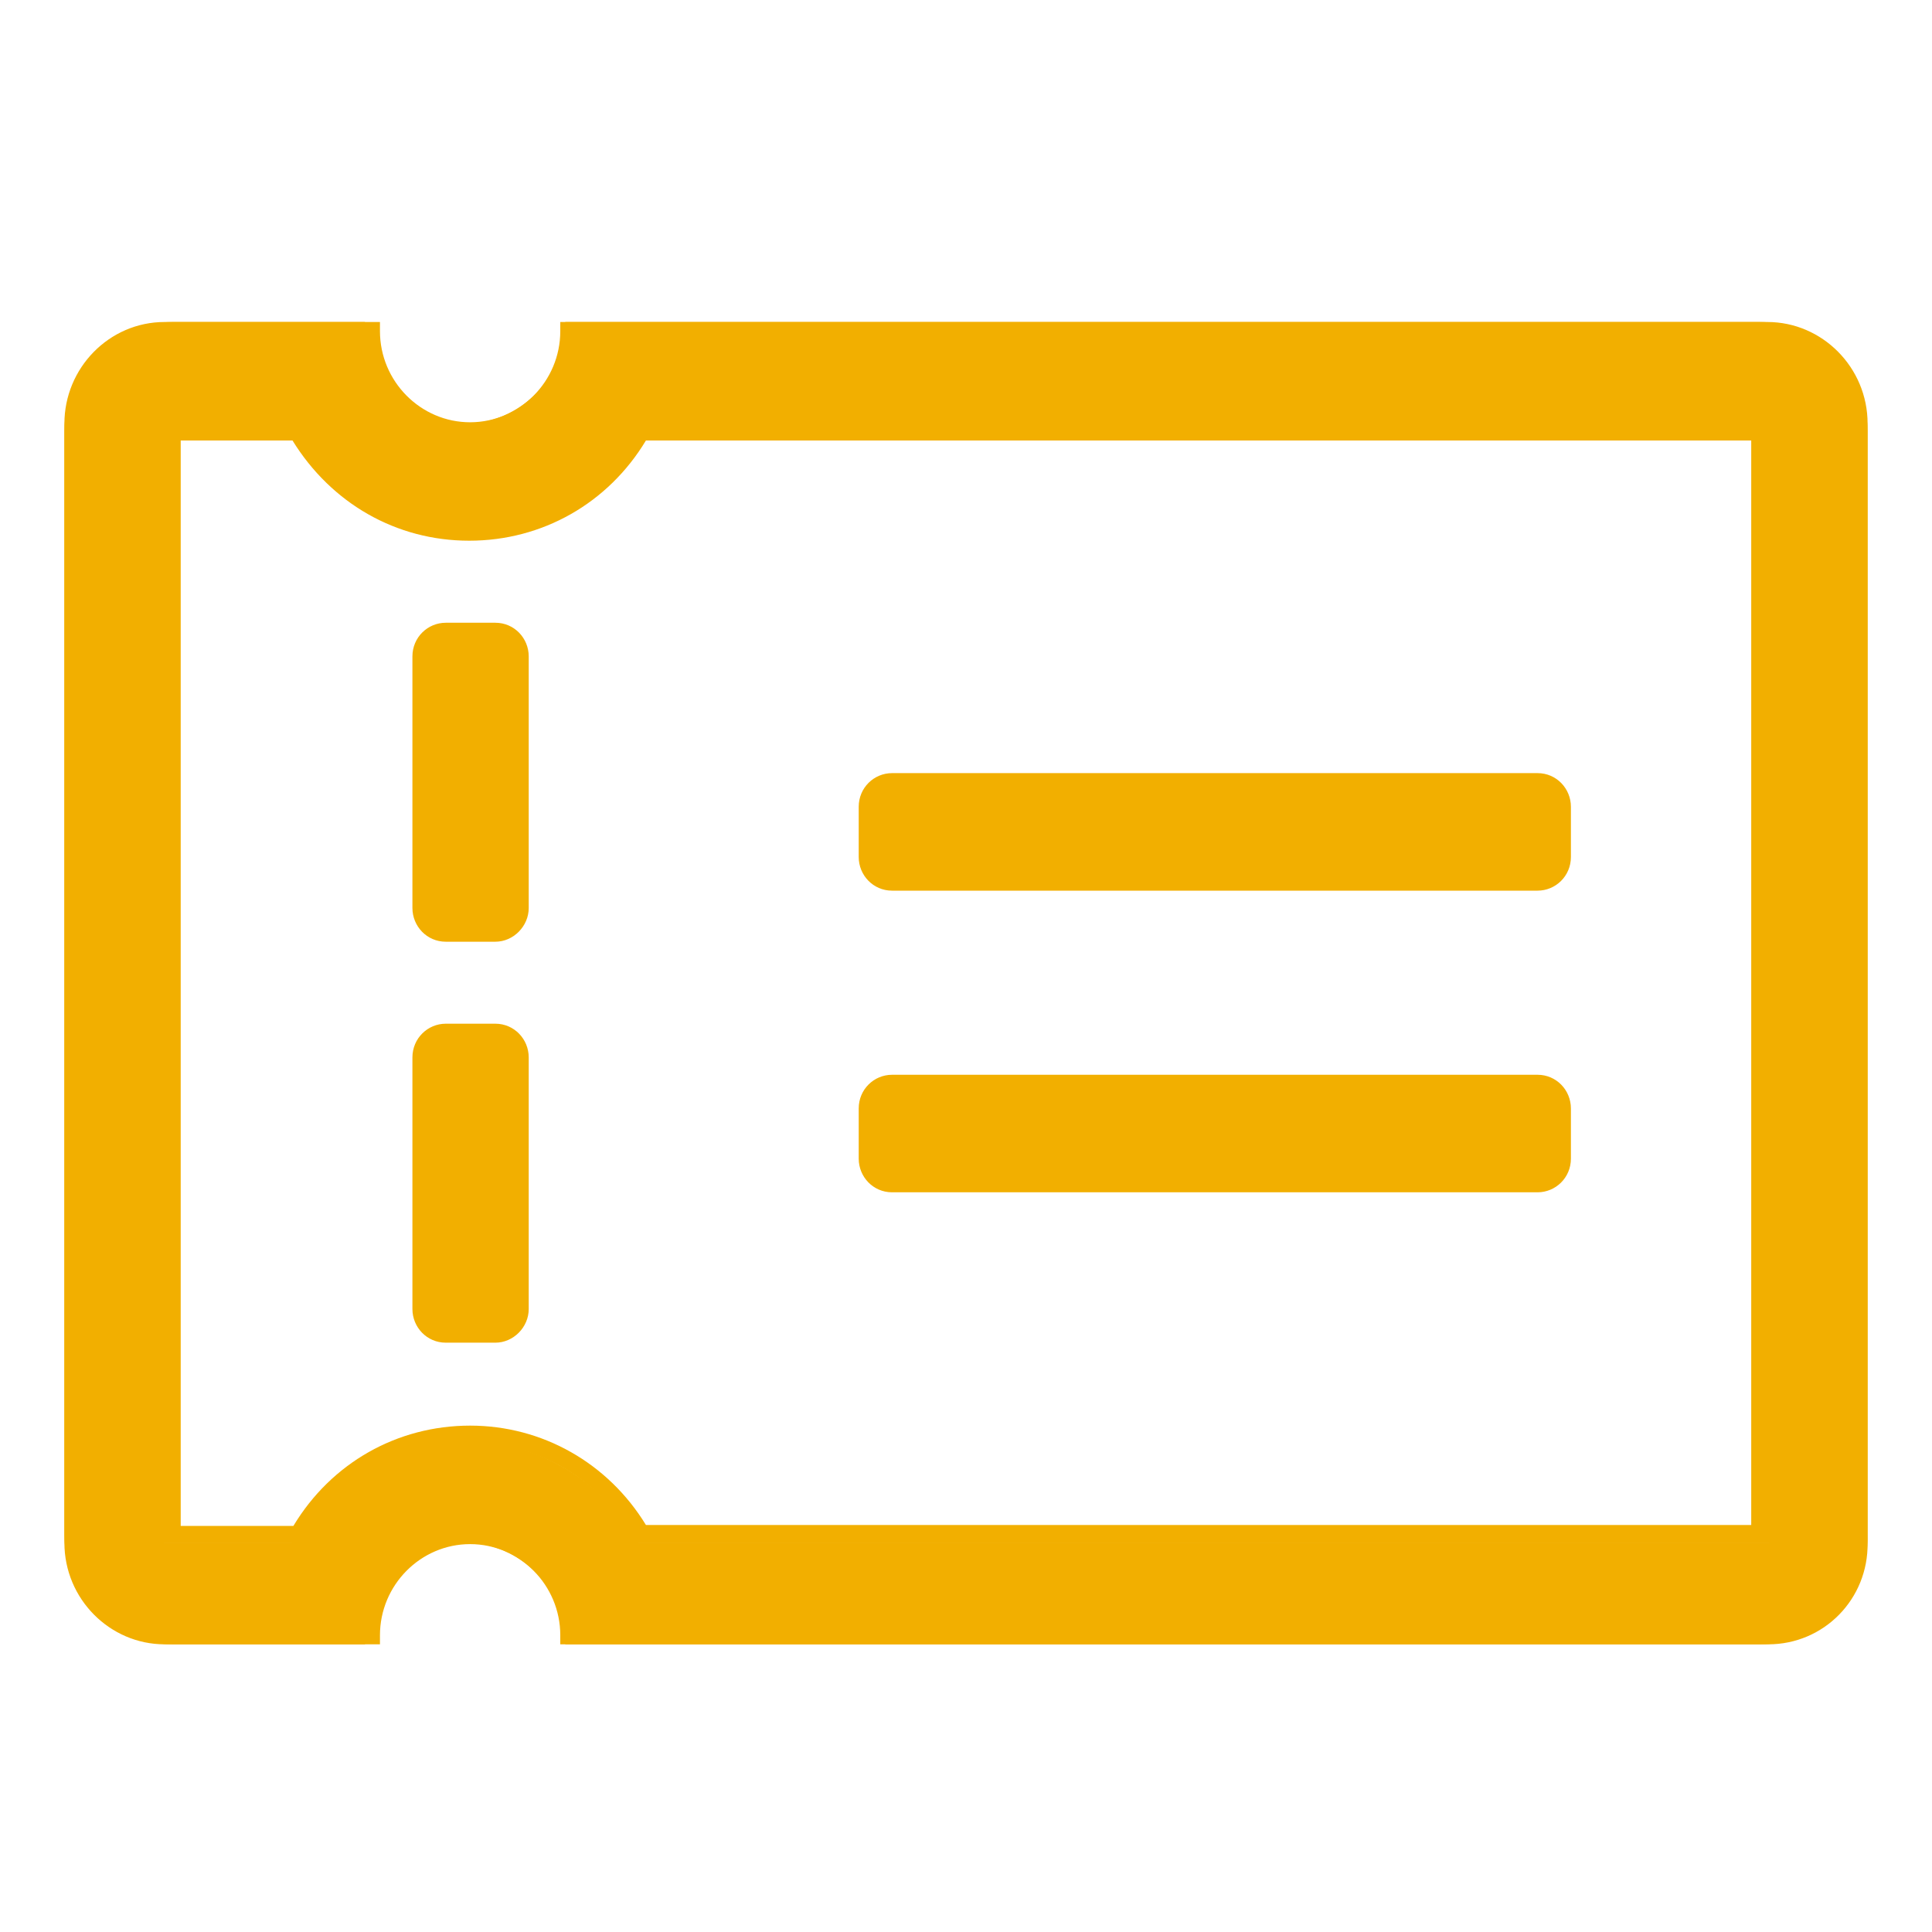<?xml version="1.0" encoding="UTF-8"?>
<svg width="30px" height="30px" viewBox="0 0 30 30" version="1.1" xmlns="http://www.w3.org/2000/svg" xmlns:xlink="http://www.w3.org/1999/xlink">
    <!-- Generator: Sketch 51.2 (57519) - http://www.bohemiancoding.com/sketch -->
    <title>tickets@2x</title>
    <desc>Created with Sketch.</desc>
    <defs></defs>
    <g id="小岛旅行商城" stroke="none" stroke-width="1" fill="none" fill-rule="evenodd">
        <g id="首页" transform="translate(-280, -649)" fill="#F2AF00" fill-rule="nonzero">
            <g id="tickets" transform="translate(280, 649)">
                <g id="Group-9">
                    <path d="M27.458,25.533 L8.778,25.533 C8.778,24.672 8.085,23.955 7.222,23.955 C6.36,23.955 5.667,24.658 5.667,25.533 L2.556,25.533 C1.707,25.533 1,24.83 1,23.955 L1,6.578 C1,5.717 1.693,5 2.556,5 L5.667,5 C5.667,5.861 6.36,6.578 7.222,6.578 C8.071,6.578 8.778,5.875 8.778,5 L27.444,5 C28.293,5 29,5.703 29,6.578 L29,23.955 C29.014,24.83 28.321,25.533 27.458,25.533 Z M27.458,6.578 L9.909,6.578 C9.372,7.511 8.368,8.157 7.222,8.157 C6.077,8.157 5.073,7.525 4.535,6.578 L2.541,6.578 L2.541,23.955 L4.535,23.955 C5.073,23.022 6.077,22.377 7.222,22.377 C8.368,22.377 9.372,23.008 9.909,23.955 L27.473,23.955 L27.473,6.578 L27.458,6.578 Z M13.84,12.103 L23.965,12.103 C24.178,12.103 24.347,12.275 24.347,12.49 L24.347,13.279 C24.347,13.495 24.178,13.667 23.965,13.667 L13.84,13.667 C13.628,13.667 13.458,13.495 13.458,13.279 L13.458,12.49 C13.458,12.275 13.628,12.103 13.84,12.103 Z M13.84,16.852 L23.965,16.852 C24.178,16.852 24.347,17.024 24.347,17.24 L24.347,18.029 C24.347,18.244 24.178,18.416 23.965,18.416 L13.84,18.416 C13.628,18.416 13.458,18.244 13.458,18.029 L13.458,17.24 C13.458,17.024 13.628,16.852 13.84,16.852 Z M7.618,20.784 L6.84,20.784 C6.628,20.784 6.459,20.612 6.459,20.396 L6.459,16.436 C6.459,16.221 6.628,16.049 6.84,16.049 L7.618,16.049 C7.83,16.049 8,16.221 8,16.436 L8,20.396 C8,20.612 7.83,20.784 7.618,20.784 Z M7.618,14.47 L6.84,14.47 C6.628,14.47 6.459,14.298 6.459,14.083 L6.459,10.123 C6.459,9.907 6.628,9.735 6.84,9.735 L7.618,9.735 C7.83,9.735 8,9.907 8,10.123 L8,14.083 C8,14.298 7.83,14.47 7.618,14.47 Z" id="Shape"></path>
                    <path d="M27.333,25.533 L8.7,25.533 L8.7,25.392 C8.7,24.614 8.07,23.977 7.3,23.977 C6.53,23.977 5.9,24.614 5.9,25.392 L5.9,25.533 L2.68,25.533 C1.756,25.533 1,24.769 1,23.835 L1,6.698 C1,5.764 1.756,5 2.68,5 L5.9,5 L5.9,5.142 C5.9,5.92 6.53,6.557 7.3,6.557 C8.07,6.557 8.7,5.92 8.7,5.142 L8.7,5 L27.319,5 C28.243,5 28.999,5.764 28.999,6.698 L28.999,23.835 C29.013,24.288 28.831,24.713 28.523,25.038 C28.201,25.349 27.781,25.533 27.333,25.533 Z M8.98,25.25 L27.347,25.25 C27.725,25.25 28.075,25.109 28.327,24.84 C28.593,24.571 28.733,24.217 28.719,23.835 L28.719,6.698 C28.719,5.92 28.089,5.283 27.319,5.283 L8.966,5.283 C8.896,6.146 8.168,6.84 7.3,6.84 C6.418,6.84 5.704,6.16 5.634,5.283 L2.68,5.283 C1.91,5.283 1.28,5.92 1.28,6.698 L1.28,23.849 C1.28,24.628 1.91,25.264 2.68,25.264 L5.648,25.264 C5.718,24.401 6.446,23.708 7.314,23.708 C8.182,23.694 8.91,24.387 8.98,25.25 Z M27.473,23.963 L9.876,23.963 L9.834,23.892 C9.302,22.958 8.35,22.406 7.3,22.406 C6.25,22.406 5.298,22.958 4.766,23.892 L4.724,23.963 L2.526,23.963 L2.526,6.557 L4.724,6.557 L4.766,6.627 C5.298,7.561 6.25,8.113 7.3,8.113 C8.35,8.113 9.302,7.561 9.834,6.627 L9.876,6.557 L27.487,6.557 L27.487,23.963 L27.473,23.963 Z M10.03,23.68 L27.193,23.68 L27.193,6.84 L10.03,6.84 C9.442,7.816 8.42,8.396 7.286,8.396 C6.152,8.396 5.144,7.816 4.542,6.84 L2.806,6.84 L2.806,23.694 L4.556,23.694 C5.144,22.717 6.166,22.137 7.3,22.137 C8.42,22.137 9.442,22.717 10.03,23.68 Z M7.692,20.849 L6.922,20.849 C6.628,20.849 6.404,20.609 6.404,20.326 L6.404,16.42 C6.404,16.123 6.642,15.896 6.922,15.896 L7.692,15.896 C7.986,15.896 8.21,16.137 8.21,16.42 L8.21,20.326 C8.21,20.609 7.972,20.849 7.692,20.849 Z M6.908,16.179 C6.768,16.179 6.67,16.293 6.67,16.42 L6.67,20.326 C6.67,20.467 6.782,20.566 6.908,20.566 L7.678,20.566 C7.818,20.566 7.916,20.453 7.916,20.326 L7.916,16.42 C7.916,16.278 7.804,16.179 7.678,16.179 L6.908,16.179 Z M23.875,18.514 L13.852,18.514 C13.558,18.514 13.334,18.274 13.334,17.991 L13.334,17.212 C13.334,16.915 13.572,16.689 13.852,16.689 L23.875,16.689 C24.169,16.689 24.393,16.929 24.393,17.212 L24.393,17.991 C24.393,18.288 24.155,18.514 23.875,18.514 Z M13.852,16.972 C13.712,16.972 13.614,17.085 13.614,17.212 L13.614,17.991 C13.614,18.132 13.726,18.231 13.852,18.231 L23.875,18.231 C24.015,18.231 24.113,18.118 24.113,17.991 L24.113,17.212 C24.113,17.071 24.001,16.972 23.875,16.972 L13.852,16.972 Z M7.692,14.623 L6.922,14.623 C6.628,14.623 6.404,14.382 6.404,14.099 L6.404,10.193 C6.404,9.896 6.642,9.67 6.922,9.67 L7.692,9.67 C7.986,9.67 8.21,9.91 8.21,10.193 L8.21,14.099 C8.21,14.382 7.972,14.623 7.692,14.623 Z M6.908,9.953 C6.768,9.953 6.67,10.066 6.67,10.193 L6.67,14.099 C6.67,14.241 6.782,14.34 6.908,14.34 L7.678,14.34 C7.818,14.34 7.916,14.227 7.916,14.099 L7.916,10.193 C7.916,10.052 7.804,9.953 7.678,9.953 L6.908,9.953 Z M23.875,13.83 L13.852,13.83 C13.558,13.83 13.334,13.59 13.334,13.307 L13.334,12.528 C13.334,12.231 13.572,12.005 13.852,12.005 L23.875,12.005 C24.169,12.005 24.393,12.245 24.393,12.528 L24.393,13.307 C24.393,13.604 24.155,13.83 23.875,13.83 Z M13.852,12.288 C13.712,12.288 13.614,12.401 13.614,12.528 L13.614,13.307 C13.614,13.448 13.726,13.547 13.852,13.547 L23.875,13.547 C24.015,13.547 24.113,13.434 24.113,13.307 L24.113,12.528 C24.113,12.387 24.001,12.288 23.875,12.288 L13.852,12.288 Z" id="Shape"></path>
                </g>
            </g>
        </g>
    </g>
</svg>